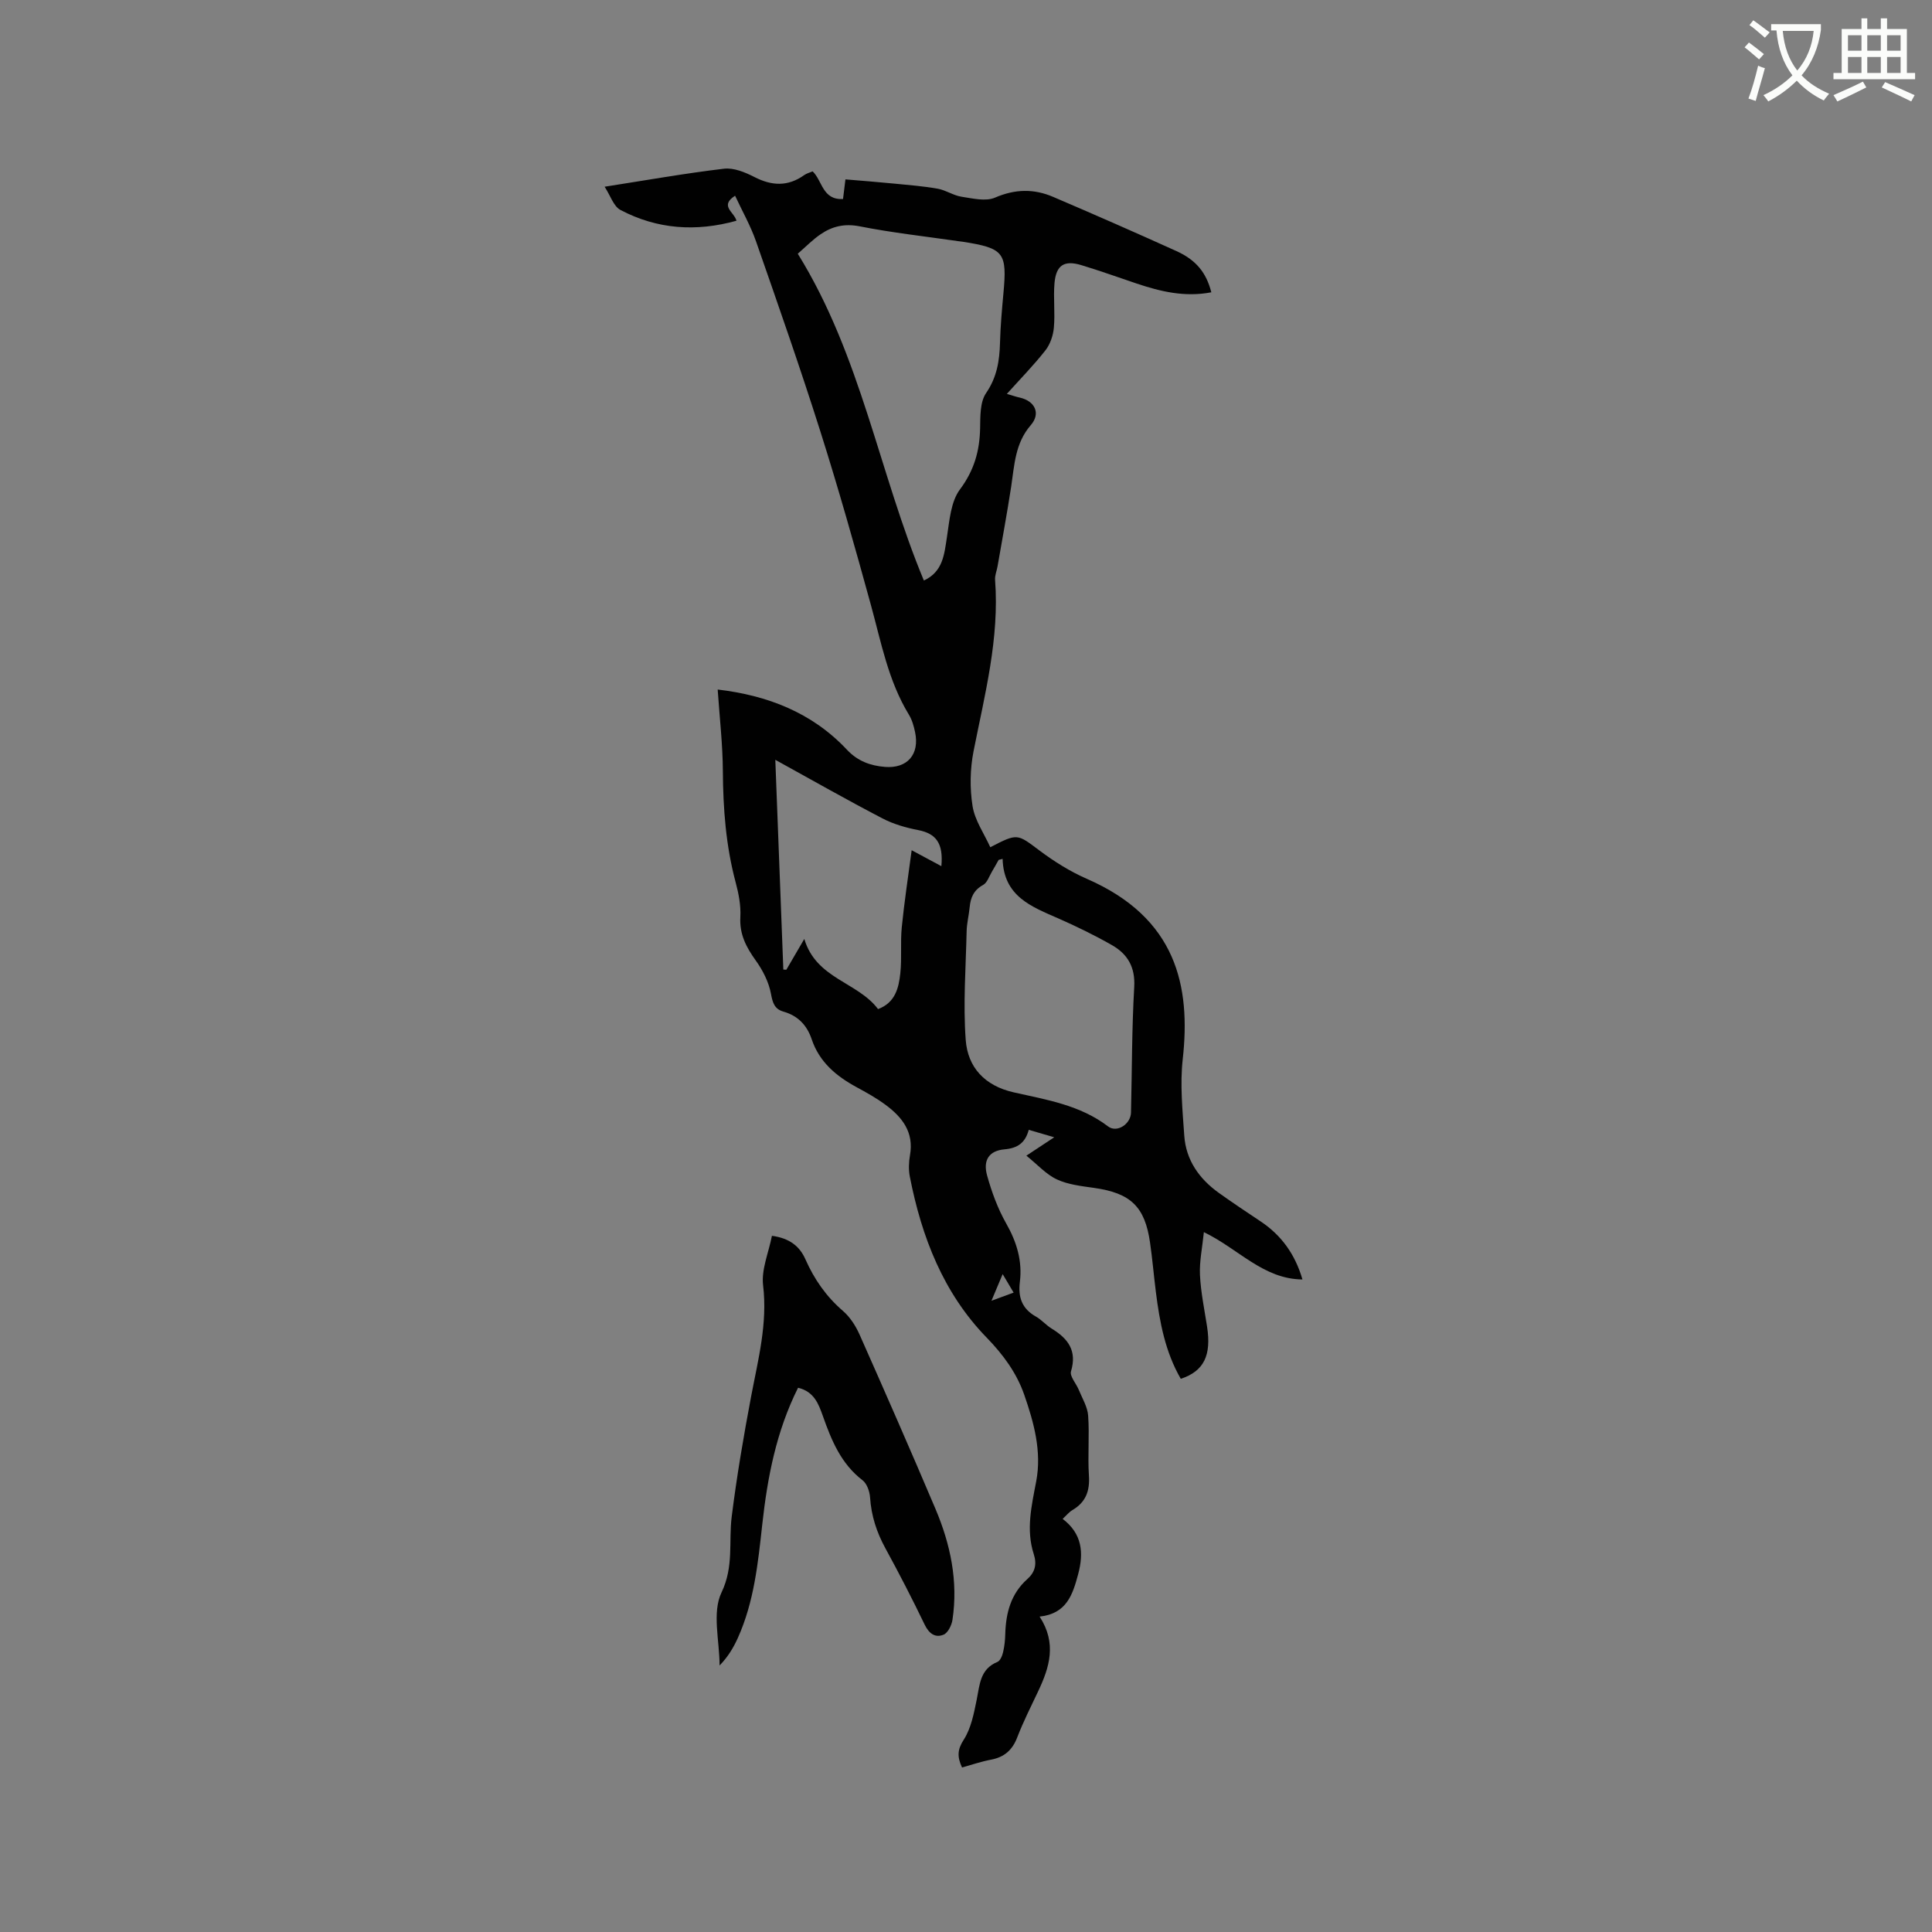 <svg enable-background="new 0 0 400 400" viewBox="0 0 400 400" xmlns="http://www.w3.org/2000/svg"><rect x="0" y="0" width="400" height="400" fill="#808080" stroke="none"/><path d="m362.1 8.8c1.1.8 2.1 1.6 3.1 2.4l-1 1.1c-1.3-1.1-2.3-2-3-2.5zm1.9 4.8c.5.2.9.4 1.4.5-.6 2.3-1.3 4.5-1.9 6.8l-1.5-.5c.8-2.1 1.4-4.3 2-6.8zm-1-9.4c1.3.9 2.4 1.8 3.4 2.5l-1 1.1c-1.4-1.2-2.4-2.1-3.2-2.6zm3.7 2.2v-1.4h10.3v1.2c-.5 3.6-1.8 6.8-4 9.4 1.5 1.6 3.4 2.8 5.7 3.8-.3.4-.7.8-1.1 1.4-2.3-1.1-4.1-2.5-5.6-4.1-1.6 1.6-3.6 3.1-5.9 4.3-.3-.5-.7-.9-1-1.3 2.4-1.1 4.4-2.5 6-4.1-1.9-2.5-3-5.6-3.3-9.3h-1.1zm8.8 0h-6.4c.3 3.3 1.3 6 3 8.2 2-2.3 3.1-5.1 3.4-8.2z" fill="#fbfcfa"/><path d="m385.3 3.8h1.3v2.2h2.8v-2.2h1.3v2.2h4.1v9.1h1.7v1.3h-16.9v-1.3h1.7v-9.1h4.1v-2.2zm.4 13.1.7 1.2c-1.8.9-3.8 1.9-6 2.9-.2-.4-.5-.8-.8-1.3 2.3-1 4.3-1.9 6.1-2.8zm-3.1-6.4h2.8v-3.2h-2.8zm0 4.6h2.8v-3.3h-2.8zm4-4.6h2.8v-3.2h-2.8zm0 4.6h2.8v-3.3h-2.8zm3.7 1.9c2.1.9 4.1 1.8 6.1 2.7l-.7 1.3c-2.2-1.1-4.2-2-6.1-2.9zm3.2-9.7h-2.8v3.2h2.8zm-2.8 7.8h2.8v-3.3h-2.8z" fill="#fbfcfa"/><g fill="#010101"><path d="m250.79 60.52c-5.51 1.05-10.52-.16-15.47-1.82-3.81-1.28-7.6-2.65-11.45-3.81-3.55-1.07-5.22 0-5.55 3.75-.26 3.05.15 6.16-.13 9.2-.14 1.62-.76 3.44-1.75 4.7-2.4 3.06-5.14 5.85-7.98 9.01 1.13.33 1.9.6 2.68.77 3.13.71 4.38 3.27 2.28 5.69-3.27 3.77-3.39 8.28-4.07 12.76-.85 5.51-1.86 11-2.82 16.49-.16.93-.58 1.88-.51 2.79.92 12.15-2.14 23.76-4.46 35.5-.72 3.67-.79 7.66-.2 11.36.47 2.94 2.38 5.65 3.67 8.5 5.69-2.95 5.56-2.78 10.2.69 3.03 2.27 6.33 4.34 9.79 5.85 18.57 8.1 21.54 22.21 19.85 37.36-.58 5.2-.04 10.56.32 15.82.35 5.06 3.09 8.93 7.15 11.84 2.84 2.03 5.75 3.97 8.66 5.91 4.32 2.88 7.15 6.83 8.66 12.02-8.12-.08-13.16-6.29-20.41-9.8-.32 3.18-.94 6.04-.81 8.86.17 3.58.92 7.14 1.47 10.7.92 5.96-.64 9.22-5.44 10.81-3.23-5.57-4.38-11.76-5.17-18.06-.42-3.36-.71-6.75-1.19-10.1-1.06-7.51-4.03-10.3-11.6-11.37-2.6-.37-5.35-.67-7.68-1.75-2.24-1.04-4.02-3.07-6.33-4.92 2.28-1.51 3.83-2.53 5.77-3.81-1.99-.58-3.55-1.04-5.28-1.54-.72 2.69-2.29 3.8-5.03 4.04-3.18.28-4.48 2.23-3.59 5.42.95 3.42 2.21 6.85 3.95 9.92 2.19 3.85 3.37 7.77 2.83 12.13-.39 3.16.44 5.53 3.32 7.15 1.19.67 2.11 1.79 3.28 2.5 3.37 2.06 5.28 4.55 3.99 8.84-.3 1.02 1.07 2.51 1.6 3.81.72 1.77 1.82 3.54 1.95 5.37.29 4.12-.11 8.28.16 12.4.21 3.18-.64 5.51-3.41 7.14-.71.42-1.25 1.11-2.03 1.83 4.02 3.05 4.41 6.97 3.21 11.45-1.13 4.22-2.37 8.18-7.98 8.78 3.61 5.55 2.04 10.52-.3 15.46-1.49 3.16-3.08 6.29-4.33 9.54-1.01 2.64-2.68 4.1-5.43 4.62-2.03.38-4.01 1.07-6 1.62-1.04-2.25-.96-3.71.35-5.75 1.52-2.36 2.1-5.42 2.68-8.26.64-3.12.67-6.36 4.3-7.85.58-.24 1-1.28 1.17-2.02.29-1.23.42-2.51.45-3.78.13-4.37 1.17-8.33 4.59-11.37 1.57-1.4 1.99-3.05 1.31-5.14-1.64-5.05-.45-10.04.5-15.04 1.19-6.24-.48-12.22-2.48-17.98-1.56-4.47-4.32-8.26-7.75-11.79-9-9.24-13.49-20.87-15.93-33.35-.28-1.42-.22-2.99.03-4.42.86-4.78-1.61-7.91-5.1-10.48-1.87-1.38-3.92-2.52-5.97-3.63-4.21-2.29-7.69-5.19-9.28-9.92-.97-2.89-2.84-4.86-5.83-5.71-1.86-.53-2.25-1.8-2.6-3.7-.45-2.43-1.7-4.88-3.17-6.92-1.97-2.75-3.37-5.42-3.17-8.97.13-2.38-.35-4.88-.98-7.21-2.01-7.54-2.59-15.19-2.64-22.96-.03-5.57-.68-11.14-1.07-16.93 10.2 1.2 19.48 4.7 26.76 12.46 2.2 2.35 4.84 3.32 7.88 3.56 4.63.37 7.21-2.61 6.22-7.23-.26-1.23-.62-2.52-1.27-3.58-4.27-7-5.73-14.93-7.86-22.68-3.31-12.04-6.7-24.06-10.47-35.96-4.18-13.2-8.76-26.28-13.32-39.35-1.13-3.24-2.86-6.28-4.34-9.46-3.27 2.13-.2 3.34.29 5.18-8.37 2.33-16.41 1.78-24.02-2.23-1.43-.75-2.08-2.98-3.28-4.81 8.58-1.34 16.62-2.77 24.71-3.73 2.01-.24 4.37.73 6.28 1.71 3.62 1.86 6.95 2.02 10.32-.38.5-.36 1.15-.52 1.76-.78 2.02 1.93 2.02 5.97 6.29 5.72.15-1.19.29-2.4.5-4.06 3.42.29 6.85.55 10.27.89 2.95.29 5.92.52 8.84 1.04 1.69.3 3.23 1.4 4.92 1.66 2.3.35 5.01 1.02 6.95.18 4.14-1.79 8.04-1.85 11.99-.16 8.55 3.65 17.06 7.39 25.53 11.22 4.11 1.86 6.22 4.49 7.25 8.55zm-85.62-7.99c13.11 21.13 16.84 45.43 26.11 67.66 3.96-1.83 4.22-5.41 4.78-9.04.52-3.37.79-7.28 2.68-9.81 2.94-3.94 4.08-7.94 4.18-12.63.05-2.49-.04-5.46 1.24-7.33 2.25-3.29 2.78-6.67 2.88-10.41.09-3.39.39-6.77.7-10.15.8-8.55.15-9.42-8.41-10.77-.31-.05-.63-.07-.95-.12-6.81-.99-13.66-1.74-20.39-3.07-3.12-.61-5.65-.02-8.06 1.62-1.65 1.11-3.06 2.57-4.76 4.05zm42.41 125.29c-.27.07-.55.14-.82.21-.46.81-.9 1.62-1.38 2.42-.58.96-.98 2.3-1.84 2.77-1.93 1.06-2.59 2.59-2.78 4.6-.16 1.68-.6 3.35-.63 5.03-.17 7.49-.74 15.01-.19 22.45.42 5.66 3.91 9.5 9.94 10.86 6.77 1.53 13.73 2.62 19.53 7.05 1.83 1.4 4.69-.46 4.75-2.86.21-8.68.17-17.37.67-26.03.23-4.09-1.38-6.79-4.59-8.63-3.57-2.04-7.29-3.85-11.05-5.51-5.58-2.45-11.39-4.54-11.61-12.36zm-47.06-20.51c.57 14.87 1.11 29.14 1.66 43.42.21.02.41.03.62.05 1.09-1.87 2.18-3.74 3.72-6.38 2.48 8.29 11.03 8.88 15.27 14.52 3.56-1.32 4.28-4.37 4.61-7.4.34-3.14-.01-6.36.3-9.51.51-5.17 1.3-10.3 2.05-15.98 2.61 1.4 4.29 2.3 6.15 3.3.44-4.78-1.12-6.75-4.8-7.47-2.53-.49-5.12-1.23-7.4-2.42-7.3-3.8-14.46-7.87-22.18-12.13zm44.75 112c1.95-.72 3.15-1.16 4.59-1.69-.78-1.33-1.39-2.35-2.27-3.83-.79 1.89-1.39 3.3-2.32 5.52z"/><path d="m165.23 287.32c-4.52 9.04-6.34 18.56-7.41 28.28-.88 8-1.69 16.03-5.05 23.5-.9 2-2.03 3.91-3.79 5.72 0-5.1-1.59-10.96.4-15.11 2.59-5.41 1.46-10.48 2.11-15.69 1.05-8.37 2.47-16.71 4.04-25 1.44-7.58 3.41-14.99 2.46-22.92-.39-3.24 1.14-6.71 1.83-10.24 3.77.51 5.79 2.27 6.94 4.88 1.83 4.14 4.31 7.7 7.77 10.68 1.47 1.27 2.64 3.1 3.44 4.9 5.32 11.99 10.59 24 15.71 36.08 3.1 7.32 4.72 14.96 3.52 22.96-.17 1.13-.94 2.71-1.84 3.08-1.72.71-3.01-.2-3.92-2.08-2.57-5.34-5.29-10.61-8.13-15.81-1.81-3.31-2.92-6.72-3.17-10.5-.08-1.24-.64-2.87-1.55-3.57-4.47-3.43-6.44-8.26-8.22-13.3-.88-2.44-1.77-5.05-5.14-5.86z"/></g></svg>